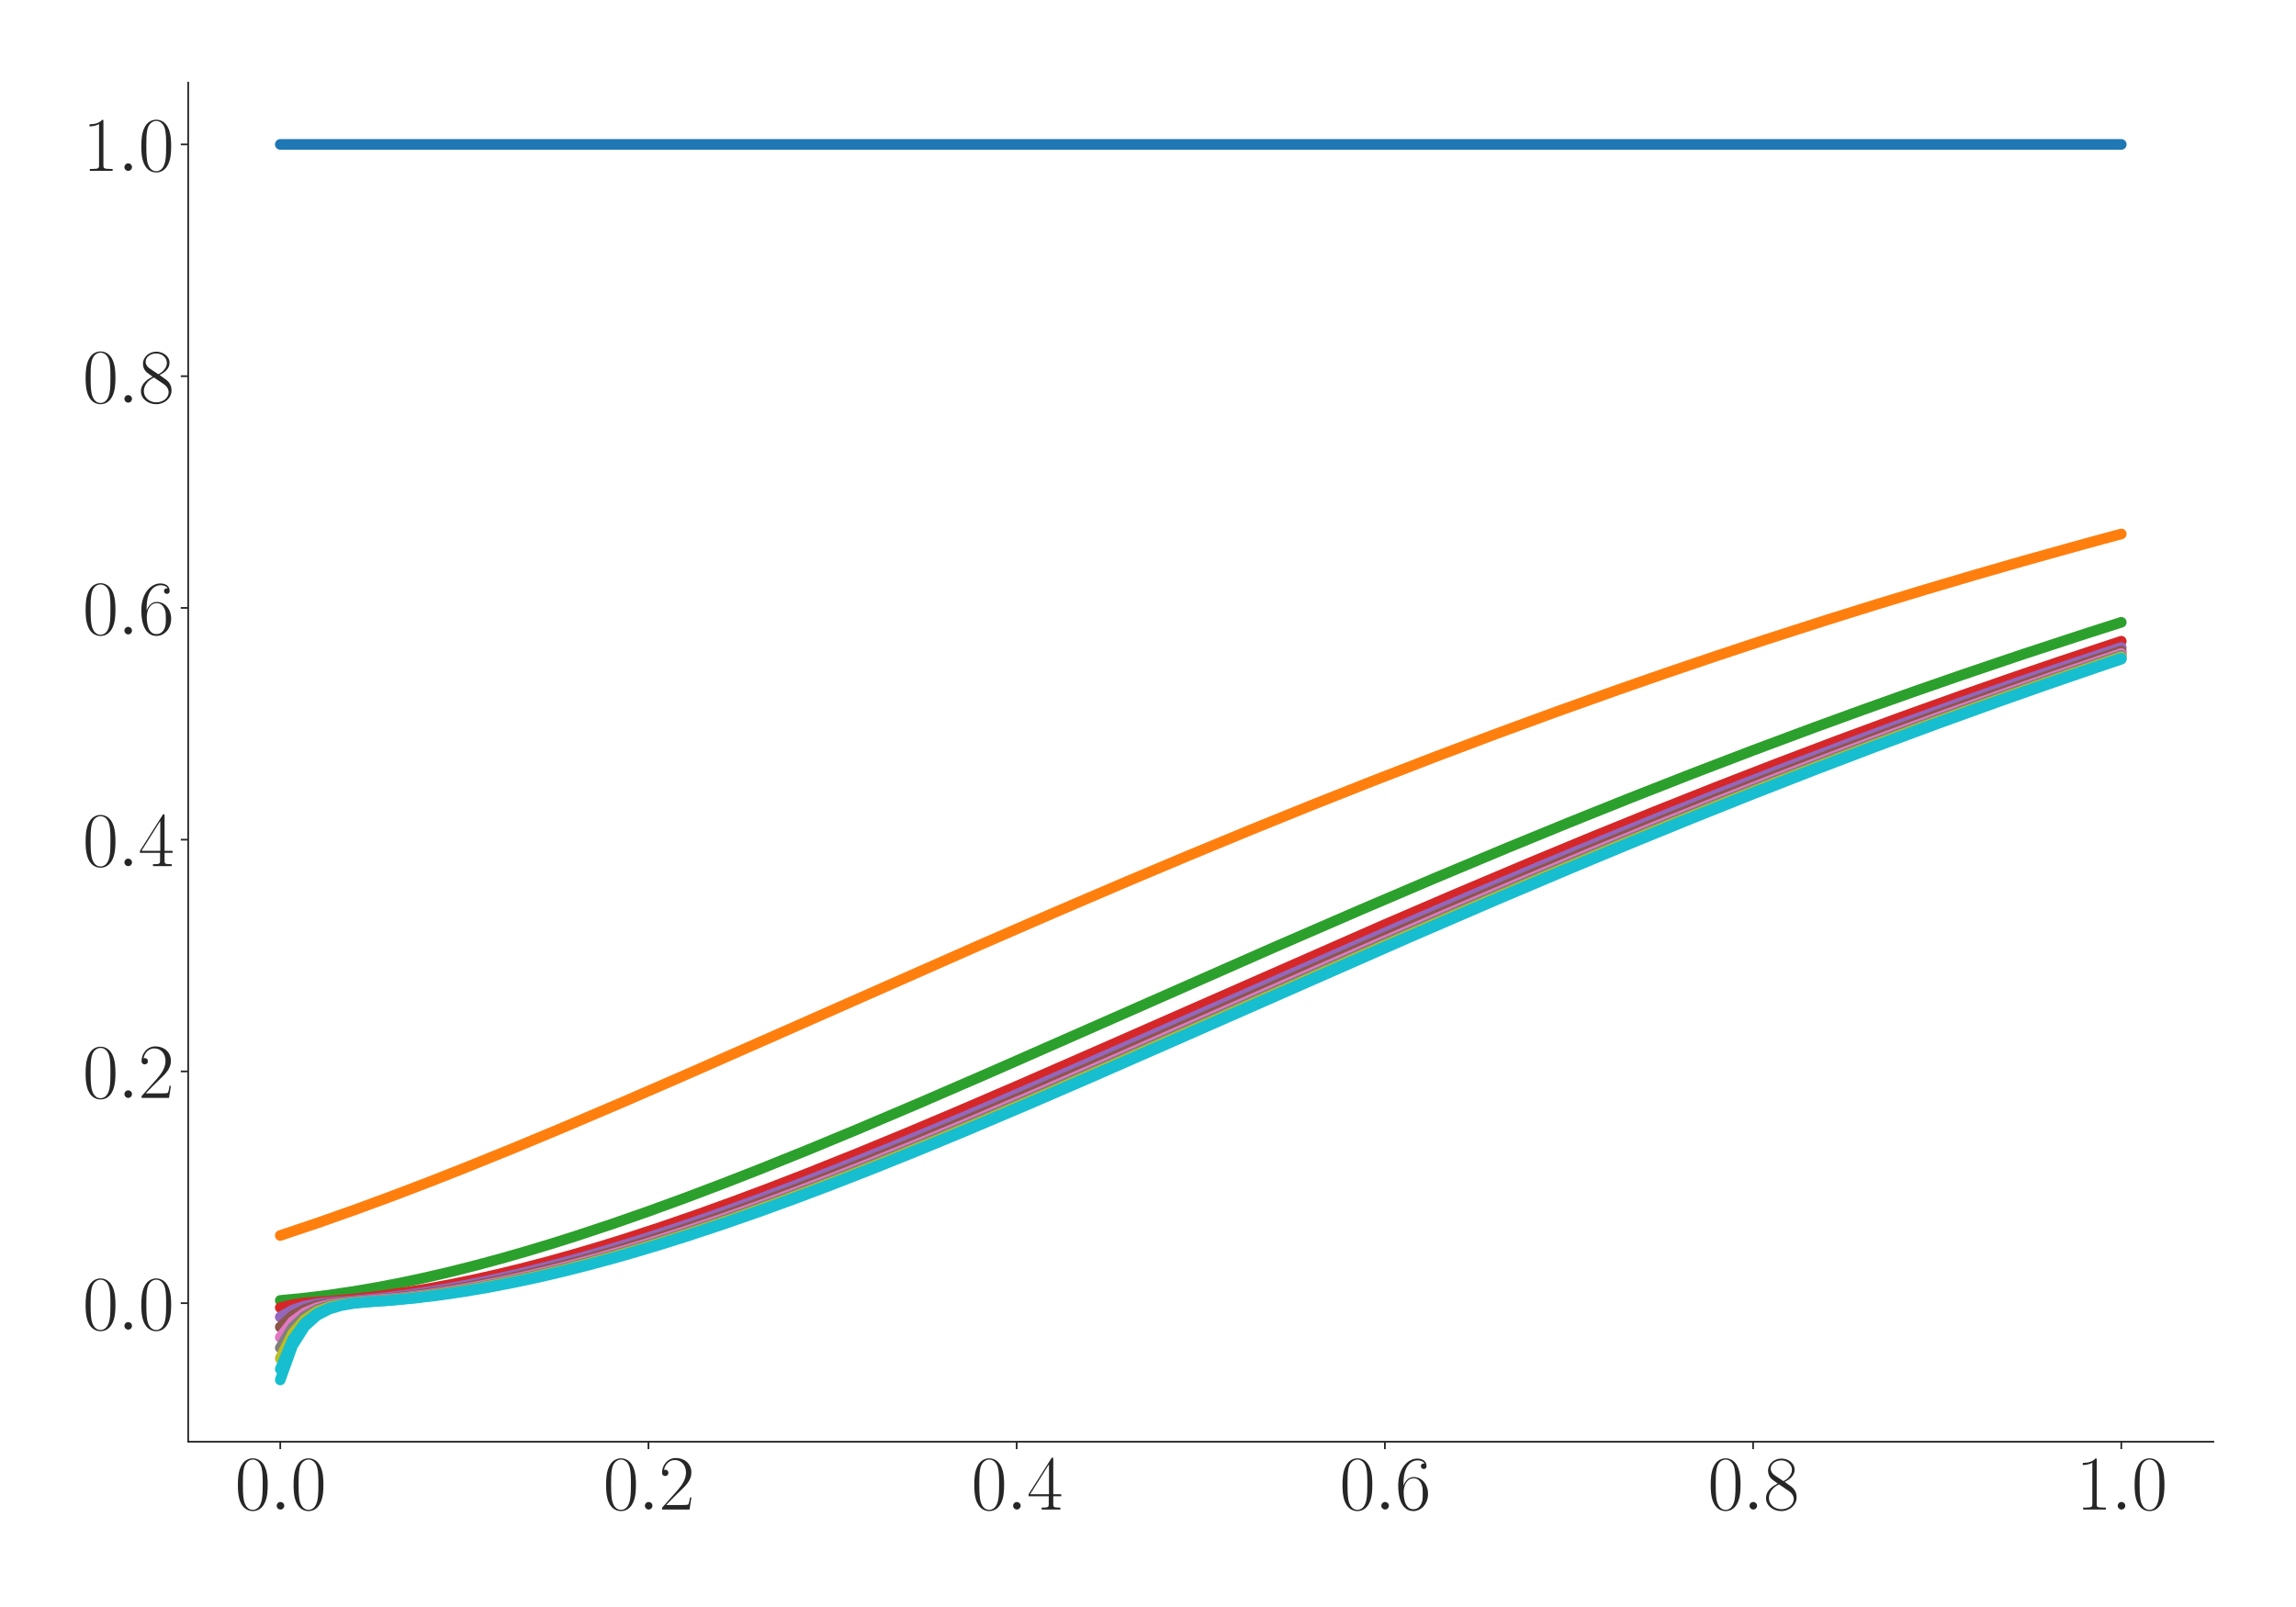 <?xml version="1.0" encoding="utf-8" standalone="no"?>
<!DOCTYPE svg PUBLIC "-//W3C//DTD SVG 1.1//EN"
  "http://www.w3.org/Graphics/SVG/1.1/DTD/svg11.dtd">
<svg xmlns:xlink="http://www.w3.org/1999/xlink" width="1080pt" height="756pt" viewBox="0 0 1080 756" xmlns="http://www.w3.org/2000/svg" version="1.1">
 <defs>
  <style type="text/css">*{stroke-linejoin: round; stroke-linecap: butt}</style>
 </defs>
 <g id="figure_1">
  <g id="patch_1">
   <path d="M 0 756 
L 1080 756 
L 1080 0 
L 0 0 
z
" style="fill: #ffffff"/>
  </g>
  <g id="axes_1">
   <g id="patch_2">
    <path d="M 88.532 678.237 
L 1041.12 678.237 
L 1041.12 38.88 
L 88.532 38.88 
z
" style="fill: #ffffff"/>
   </g>
   <g id="matplotlib.axis_1">
    <g id="xtick_1">
     <g id="line2d_1">
      <defs>
       <path id="m0f0de344bd" d="M 0 0 
L 0 3.5 
" style="stroke: #262626; stroke-width: 0.8"/>
      </defs>
      <g>
       <use xlink:href="#m0f0de344bd" x="131.832" y="678.237" style="fill: #262626; stroke: #262626; stroke-width: 0.8"/>
      </g>
     </g>
     <g id="text_1">
      <!-- $\mathdefault{0.0}$ -->
      <g style="fill: #262626" transform="translate(110.506 710.144) scale(0.36 -0.36)">
       <defs>
        <path id="CMR17-30" d="M 2688 2025 
C 2688 2416 2682 3080 2413 3591 
C 2176 4039 1798 4198 1466 4198 
C 1158 4198 768 4058 525 3597 
C 269 3118 243 2524 243 2025 
C 243 1661 250 1106 448 619 
C 723 -39 1216 -128 1466 -128 
C 1760 -128 2208 -7 2470 600 
C 2662 1042 2688 1559 2688 2025 
z
M 1466 -26 
C 1056 -26 813 325 723 812 
C 653 1188 653 1738 653 2096 
C 653 2588 653 2997 736 3387 
C 858 3929 1216 4096 1466 4096 
C 1728 4096 2067 3923 2189 3400 
C 2272 3036 2278 2607 2278 2096 
C 2278 1680 2278 1169 2202 792 
C 2067 95 1690 -26 1466 -26 
z
" transform="scale(0.016)"/>
        <path id="CMMI12-3a" d="M 1178 307 
C 1178 492 1024 619 870 619 
C 685 619 557 466 557 313 
C 557 128 710 0 864 0 
C 1050 0 1178 153 1178 307 
z
" transform="scale(0.016)"/>
       </defs>
       <use xlink:href="#CMR17-30" transform="scale(0.996)"/>
       <use xlink:href="#CMMI12-3a" transform="translate(45.69 0) scale(0.996)"/>
       <use xlink:href="#CMR17-30" transform="translate(72.788 0) scale(0.996)"/>
      </g>
     </g>
    </g>
    <g id="xtick_2">
     <g id="line2d_2">
      <g>
       <use xlink:href="#m0f0de344bd" x="305.029" y="678.237" style="fill: #262626; stroke: #262626; stroke-width: 0.8"/>
      </g>
     </g>
     <g id="text_2">
      <!-- $\mathdefault{0.2}$ -->
      <g style="fill: #262626" transform="translate(283.703 710.144) scale(0.36 -0.36)">
       <defs>
        <path id="CMR17-32" d="M 2669 989 
L 2554 989 
C 2490 536 2438 459 2413 420 
C 2381 369 1920 369 1830 369 
L 602 369 
C 832 619 1280 1072 1824 1597 
C 2214 1967 2669 2402 2669 3035 
C 2669 3790 2067 4224 1395 4224 
C 691 4224 262 3604 262 3030 
C 262 2780 448 2748 525 2748 
C 589 2748 781 2787 781 3010 
C 781 3207 614 3264 525 3264 
C 486 3264 448 3258 422 3245 
C 544 3790 915 4058 1306 4058 
C 1862 4058 2227 3617 2227 3035 
C 2227 2479 1901 2000 1536 1584 
L 262 146 
L 262 0 
L 2515 0 
L 2669 989 
z
" transform="scale(0.016)"/>
       </defs>
       <use xlink:href="#CMR17-30" transform="scale(0.996)"/>
       <use xlink:href="#CMMI12-3a" transform="translate(45.69 0) scale(0.996)"/>
       <use xlink:href="#CMR17-32" transform="translate(72.788 0) scale(0.996)"/>
      </g>
     </g>
    </g>
    <g id="xtick_3">
     <g id="line2d_3">
      <g>
       <use xlink:href="#m0f0de344bd" x="478.227" y="678.237" style="fill: #262626; stroke: #262626; stroke-width: 0.8"/>
      </g>
     </g>
     <g id="text_3">
      <!-- $\mathdefault{0.4}$ -->
      <g style="fill: #262626" transform="translate(456.901 710.144) scale(0.36 -0.36)">
       <defs>
        <path id="CMR17-34" d="M 2150 4122 
C 2150 4256 2144 4256 2029 4256 
L 128 1254 
L 128 1088 
L 1779 1088 
L 1779 457 
C 1779 224 1766 160 1318 160 
L 1197 160 
L 1197 0 
C 1402 0 1747 0 1965 0 
C 2182 0 2528 0 2733 0 
L 2733 160 
L 2611 160 
C 2163 160 2150 224 2150 457 
L 2150 1088 
L 2803 1088 
L 2803 1254 
L 2150 1254 
L 2150 4122 
z
M 1798 3703 
L 1798 1254 
L 256 1254 
L 1798 3703 
z
" transform="scale(0.016)"/>
       </defs>
       <use xlink:href="#CMR17-30" transform="scale(0.996)"/>
       <use xlink:href="#CMMI12-3a" transform="translate(45.69 0) scale(0.996)"/>
       <use xlink:href="#CMR17-34" transform="translate(72.788 0) scale(0.996)"/>
      </g>
     </g>
    </g>
    <g id="xtick_4">
     <g id="line2d_4">
      <g>
       <use xlink:href="#m0f0de344bd" x="651.425" y="678.237" style="fill: #262626; stroke: #262626; stroke-width: 0.8"/>
      </g>
     </g>
     <g id="text_4">
      <!-- $\mathdefault{0.6}$ -->
      <g style="fill: #262626" transform="translate(630.099 710.144) scale(0.36 -0.36)">
       <defs>
        <path id="CMR17-36" d="M 678 2176 
C 678 3690 1395 4032 1811 4032 
C 1946 4032 2272 4009 2400 3776 
C 2298 3776 2106 3776 2106 3553 
C 2106 3381 2246 3323 2336 3323 
C 2394 3323 2566 3348 2566 3560 
C 2566 3954 2246 4179 1805 4179 
C 1043 4179 243 3390 243 1984 
C 243 253 966 -128 1478 -128 
C 2099 -128 2688 427 2688 1283 
C 2688 2081 2170 2662 1517 2662 
C 1126 2662 838 2407 678 1960 
L 678 2176 
z
M 1478 25 
C 691 25 691 1200 691 1436 
C 691 1896 909 2560 1504 2560 
C 1613 2560 1926 2560 2138 2120 
C 2253 1870 2253 1609 2253 1289 
C 2253 944 2253 690 2118 434 
C 1978 171 1773 25 1478 25 
z
" transform="scale(0.016)"/>
       </defs>
       <use xlink:href="#CMR17-30" transform="scale(0.996)"/>
       <use xlink:href="#CMMI12-3a" transform="translate(45.69 0) scale(0.996)"/>
       <use xlink:href="#CMR17-36" transform="translate(72.788 0) scale(0.996)"/>
      </g>
     </g>
    </g>
    <g id="xtick_5">
     <g id="line2d_5">
      <g>
       <use xlink:href="#m0f0de344bd" x="824.623" y="678.237" style="fill: #262626; stroke: #262626; stroke-width: 0.8"/>
      </g>
     </g>
     <g id="text_5">
      <!-- $\mathdefault{0.8}$ -->
      <g style="fill: #262626" transform="translate(803.297 710.144) scale(0.36 -0.36)">
       <defs>
        <path id="CMR17-38" d="M 1741 2264 
C 2144 2467 2554 2773 2554 3263 
C 2554 3841 1990 4179 1472 4179 
C 890 4179 378 3759 378 3180 
C 378 3021 416 2747 666 2505 
C 730 2442 998 2251 1171 2130 
C 883 1983 211 1634 211 934 
C 211 279 838 -128 1459 -128 
C 2144 -128 2720 362 2720 1010 
C 2720 1590 2330 1857 2074 2029 
L 1741 2264 
z
M 902 2822 
C 851 2854 595 3051 595 3351 
C 595 3739 998 4032 1459 4032 
C 1965 4032 2336 3676 2336 3262 
C 2336 2669 1670 2331 1638 2331 
C 1632 2331 1626 2331 1574 2370 
L 902 2822 
z
M 2080 1519 
C 2176 1449 2483 1240 2483 851 
C 2483 381 2010 25 1472 25 
C 890 25 448 438 448 940 
C 448 1443 838 1862 1280 2060 
L 2080 1519 
z
" transform="scale(0.016)"/>
       </defs>
       <use xlink:href="#CMR17-30" transform="scale(0.996)"/>
       <use xlink:href="#CMMI12-3a" transform="translate(45.69 0) scale(0.996)"/>
       <use xlink:href="#CMR17-38" transform="translate(72.788 0) scale(0.996)"/>
      </g>
     </g>
    </g>
    <g id="xtick_6">
     <g id="line2d_6">
      <g>
       <use xlink:href="#m0f0de344bd" x="997.821" y="678.237" style="fill: #262626; stroke: #262626; stroke-width: 0.8"/>
      </g>
     </g>
     <g id="text_6">
      <!-- $\mathdefault{1.0}$ -->
      <g style="fill: #262626" transform="translate(976.494 710.144) scale(0.36 -0.36)">
       <defs>
        <path id="CMR17-31" d="M 1702 4058 
C 1702 4192 1696 4192 1606 4192 
C 1357 3916 979 3827 621 3827 
C 602 3827 570 3827 563 3808 
C 557 3795 557 3782 557 3648 
C 755 3648 1088 3686 1344 3839 
L 1344 461 
C 1344 236 1331 160 781 160 
L 589 160 
L 589 0 
C 896 0 1216 0 1523 0 
C 1830 0 2150 0 2458 0 
L 2458 160 
L 2266 160 
C 1715 160 1702 230 1702 458 
L 1702 4058 
z
" transform="scale(0.016)"/>
       </defs>
       <use xlink:href="#CMR17-31" transform="scale(0.996)"/>
       <use xlink:href="#CMMI12-3a" transform="translate(45.69 0) scale(0.996)"/>
       <use xlink:href="#CMR17-30" transform="translate(72.788 0) scale(0.996)"/>
      </g>
     </g>
    </g>
   </g>
   <g id="matplotlib.axis_2">
    <g id="ytick_1">
     <g id="line2d_7">
      <defs>
       <path id="m3847074541" d="M 0 0 
L -3.5 0 
" style="stroke: #262626; stroke-width: 0.8"/>
      </defs>
      <g>
       <use xlink:href="#m3847074541" x="88.532" y="613.065" style="fill: #262626; stroke: #262626; stroke-width: 0.8"/>
      </g>
     </g>
     <g id="text_7">
      <!-- $\mathdefault{0.0}$ -->
      <g style="fill: #262626" transform="translate(38.88 625.518) scale(0.36 -0.36)">
       <use xlink:href="#CMR17-30" transform="scale(0.996)"/>
       <use xlink:href="#CMMI12-3a" transform="translate(45.69 0) scale(0.996)"/>
       <use xlink:href="#CMR17-30" transform="translate(72.788 0) scale(0.996)"/>
      </g>
     </g>
    </g>
    <g id="ytick_2">
     <g id="line2d_8">
      <g>
       <use xlink:href="#m3847074541" x="88.532" y="504.04" style="fill: #262626; stroke: #262626; stroke-width: 0.8"/>
      </g>
     </g>
     <g id="text_8">
      <!-- $\mathdefault{0.2}$ -->
      <g style="fill: #262626" transform="translate(38.88 516.494) scale(0.36 -0.36)">
       <use xlink:href="#CMR17-30" transform="scale(0.996)"/>
       <use xlink:href="#CMMI12-3a" transform="translate(45.69 0) scale(0.996)"/>
       <use xlink:href="#CMR17-32" transform="translate(72.788 0) scale(0.996)"/>
      </g>
     </g>
    </g>
    <g id="ytick_3">
     <g id="line2d_9">
      <g>
       <use xlink:href="#m3847074541" x="88.532" y="395.016" style="fill: #262626; stroke: #262626; stroke-width: 0.8"/>
      </g>
     </g>
     <g id="text_9">
      <!-- $\mathdefault{0.4}$ -->
      <g style="fill: #262626" transform="translate(38.88 407.469) scale(0.36 -0.36)">
       <use xlink:href="#CMR17-30" transform="scale(0.996)"/>
       <use xlink:href="#CMMI12-3a" transform="translate(45.69 0) scale(0.996)"/>
       <use xlink:href="#CMR17-34" transform="translate(72.788 0) scale(0.996)"/>
      </g>
     </g>
    </g>
    <g id="ytick_4">
     <g id="line2d_10">
      <g>
       <use xlink:href="#m3847074541" x="88.532" y="285.991" style="fill: #262626; stroke: #262626; stroke-width: 0.8"/>
      </g>
     </g>
     <g id="text_10">
      <!-- $\mathdefault{0.6}$ -->
      <g style="fill: #262626" transform="translate(38.88 298.444) scale(0.36 -0.36)">
       <use xlink:href="#CMR17-30" transform="scale(0.996)"/>
       <use xlink:href="#CMMI12-3a" transform="translate(45.69 0) scale(0.996)"/>
       <use xlink:href="#CMR17-36" transform="translate(72.788 0) scale(0.996)"/>
      </g>
     </g>
    </g>
    <g id="ytick_5">
     <g id="line2d_11">
      <g>
       <use xlink:href="#m3847074541" x="88.532" y="176.966" style="fill: #262626; stroke: #262626; stroke-width: 0.8"/>
      </g>
     </g>
     <g id="text_11">
      <!-- $\mathdefault{0.8}$ -->
      <g style="fill: #262626" transform="translate(38.88 189.42) scale(0.36 -0.36)">
       <use xlink:href="#CMR17-30" transform="scale(0.996)"/>
       <use xlink:href="#CMMI12-3a" transform="translate(45.69 0) scale(0.996)"/>
       <use xlink:href="#CMR17-38" transform="translate(72.788 0) scale(0.996)"/>
      </g>
     </g>
    </g>
    <g id="ytick_6">
     <g id="line2d_12">
      <g>
       <use xlink:href="#m3847074541" x="88.532" y="67.942" style="fill: #262626; stroke: #262626; stroke-width: 0.8"/>
      </g>
     </g>
     <g id="text_12">
      <!-- $\mathdefault{1.0}$ -->
      <g style="fill: #262626" transform="translate(38.88 80.395) scale(0.36 -0.36)">
       <use xlink:href="#CMR17-31" transform="scale(0.996)"/>
       <use xlink:href="#CMMI12-3a" transform="translate(45.69 0) scale(0.996)"/>
       <use xlink:href="#CMR17-30" transform="translate(72.788 0) scale(0.996)"/>
      </g>
     </g>
    </g>
   </g>
   <g id="line2d_13">
    <path d="M 131.832 67.942 
L 997.821 67.942 
L 997.821 67.942 
" clip-path="url(#p2d1cd0e5c0)" style="fill: none; stroke: #1f77b4; stroke-width: 5; stroke-linecap: round"/>
   </g>
   <g id="line2d_14">
    <path d="M 131.832 581.221 
L 149.151 575.409 
L 166.471 569.302 
L 183.791 562.932 
L 201.111 556.33 
L 218.43 549.521 
L 241.524 540.17 
L 264.617 530.557 
L 293.483 518.254 
L 322.349 505.717 
L 368.535 485.37 
L 460.907 444.571 
L 495.547 429.501 
L 530.187 414.663 
L 559.053 402.509 
L 587.919 390.576 
L 616.785 378.879 
L 645.652 367.441 
L 674.518 356.273 
L 703.384 345.383 
L 732.251 334.783 
L 761.117 324.481 
L 784.21 316.446 
L 807.303 308.609 
L 830.396 300.958 
L 859.262 291.672 
L 882.355 284.456 
L 905.448 277.432 
L 928.541 270.599 
L 951.634 263.944 
L 980.501 255.892 
L 997.821 251.199 
L 997.821 251.199 
" clip-path="url(#p2d1cd0e5c0)" style="fill: none; stroke: #ff7f0e; stroke-width: 5; stroke-linecap: round"/>
   </g>
   <g id="line2d_15">
    <path d="M 131.832 611.774 
L 143.378 610.658 
L 154.925 609.236 
L 166.471 607.526 
L 178.018 605.543 
L 189.564 603.303 
L 201.111 600.822 
L 212.657 598.115 
L 224.204 595.194 
L 235.75 592.075 
L 247.297 588.769 
L 258.843 585.289 
L 270.39 581.647 
L 287.71 575.904 
L 305.029 569.857 
L 322.349 563.54 
L 339.669 556.984 
L 356.989 550.218 
L 380.082 540.916 
L 403.175 531.348 
L 432.041 519.094 
L 466.681 504.08 
L 512.867 483.764 
L 599.466 445.605 
L 639.878 428.071 
L 674.518 413.294 
L 709.158 398.8 
L 738.024 386.969 
L 766.89 375.382 
L 795.756 364.055 
L 824.623 352.996 
L 853.489 342.222 
L 876.582 333.809 
L 899.675 325.584 
L 922.768 317.549 
L 951.634 307.772 
L 980.501 298.296 
L 997.821 292.755 
L 997.821 292.755 
" clip-path="url(#p2d1cd0e5c0)" style="fill: none; stroke: #2ca02c; stroke-width: 5; stroke-linecap: round"/>
   </g>
   <g id="line2d_16">
    <path d="M 131.832 615.161 
L 137.605 613.747 
L 143.378 612.929 
L 154.925 612.079 
L 166.471 611.085 
L 178.018 609.777 
L 189.564 608.174 
L 201.111 606.291 
L 212.657 604.146 
L 224.204 601.753 
L 235.75 599.128 
L 247.297 596.286 
L 258.843 593.24 
L 270.39 590.003 
L 281.936 586.587 
L 293.483 583.005 
L 310.803 577.344 
L 328.122 571.372 
L 345.442 565.122 
L 362.762 558.624 
L 380.082 551.911 
L 403.175 542.669 
L 426.268 533.15 
L 449.361 523.41 
L 478.227 510.997 
L 518.64 493.323 
L 651.425 434.959 
L 686.065 420.074 
L 720.704 405.452 
L 749.57 393.497 
L 778.437 381.779 
L 807.303 370.309 
L 836.169 359.107 
L 865.036 348.177 
L 893.902 337.535 
L 922.768 327.187 
L 945.861 319.116 
L 968.954 311.236 
L 997.821 301.656 
L 997.821 301.656 
" clip-path="url(#p2d1cd0e5c0)" style="fill: none; stroke: #d62728; stroke-width: 5; stroke-linecap: round"/>
   </g>
   <g id="line2d_17">
    <path d="M 131.832 619.565 
L 137.605 616.278 
L 143.378 614.393 
L 149.151 613.305 
L 154.925 612.673 
L 166.471 611.876 
L 178.018 610.808 
L 189.564 609.43 
L 201.111 607.76 
L 212.657 605.815 
L 224.204 603.611 
L 235.75 601.164 
L 247.297 598.488 
L 258.843 595.597 
L 270.39 592.506 
L 281.936 589.226 
L 293.483 585.771 
L 305.029 582.153 
L 322.349 576.443 
L 339.669 570.426 
L 356.989 564.136 
L 374.308 557.605 
L 391.628 550.861 
L 414.721 541.586 
L 437.814 532.04 
L 460.907 522.279 
L 489.774 509.846 
L 530.187 492.158 
L 657.198 436.323 
L 691.838 421.418 
L 726.477 406.771 
L 755.344 394.796 
L 784.21 383.05 
L 813.076 371.557 
L 841.943 360.323 
L 870.809 349.371 
L 893.902 340.807 
L 922.768 330.369 
L 945.861 322.224 
L 968.954 314.271 
L 997.821 304.6 
L 997.821 304.6 
" clip-path="url(#p2d1cd0e5c0)" style="fill: none; stroke: #9467bd; stroke-width: 5; stroke-linecap: round"/>
   </g>
   <g id="line2d_18">
    <path d="M 131.832 624.282 
L 137.605 618.974 
L 143.378 615.944 
L 149.151 614.201 
L 154.925 613.194 
L 160.698 612.61 
L 172.244 611.813 
L 183.791 610.724 
L 195.337 609.326 
L 206.884 607.638 
L 218.43 605.675 
L 229.977 603.455 
L 241.524 600.992 
L 253.07 598.301 
L 264.617 595.397 
L 276.163 592.293 
L 287.71 589.002 
L 299.256 585.536 
L 316.576 580.035 
L 333.896 574.206 
L 351.215 568.083 
L 368.535 561.699 
L 385.855 555.085 
L 403.175 548.268 
L 426.268 538.912 
L 449.361 529.301 
L 478.227 517.009 
L 512.867 501.969 
L 559.053 481.645 
L 639.878 446.053 
L 680.291 428.527 
L 714.931 413.75 
L 743.797 401.652 
L 772.663 389.772 
L 801.53 378.134 
L 830.396 366.751 
L 859.262 355.633 
L 888.129 344.798 
L 911.222 336.337 
L 934.315 328.059 
L 957.408 319.97 
L 986.274 310.129 
L 997.821 306.278 
L 997.821 306.278 
" clip-path="url(#p2d1cd0e5c0)" style="fill: none; stroke: #8c564b; stroke-width: 5; stroke-linecap: round"/>
   </g>
   <g id="line2d_19">
    <path d="M 131.832 629.144 
L 137.605 621.743 
L 143.378 617.53 
L 149.151 615.115 
L 154.925 613.724 
L 160.698 612.919 
L 189.564 610.466 
L 201.111 609.008 
L 212.657 607.263 
L 224.204 605.248 
L 235.75 602.977 
L 247.297 600.468 
L 258.843 597.733 
L 270.39 594.788 
L 281.936 591.645 
L 293.483 588.318 
L 305.029 584.819 
L 322.349 579.273 
L 339.669 573.402 
L 356.989 567.243 
L 374.308 560.827 
L 391.628 554.184 
L 408.948 547.344 
L 432.041 537.959 
L 455.134 528.327 
L 484 516.014 
L 518.64 500.958 
L 570.599 478.076 
L 639.878 447.57 
L 680.291 430.022 
L 714.931 415.22 
L 749.57 400.698 
L 778.437 388.839 
L 807.303 377.219 
L 836.169 365.856 
L 865.036 354.766 
L 888.129 346.091 
L 916.995 335.508 
L 945.861 325.216 
L 968.954 317.193 
L 997.821 307.435 
L 997.821 307.435 
" clip-path="url(#p2d1cd0e5c0)" style="fill: none; stroke: #e377c2; stroke-width: 5; stroke-linecap: round"/>
   </g>
   <g id="line2d_20">
    <path d="M 131.832 634.077 
L 137.605 624.545 
L 143.378 619.132 
L 149.151 616.035 
L 154.925 614.256 
L 160.698 613.228 
L 166.471 612.63 
L 178.018 611.834 
L 189.564 610.753 
L 201.111 609.362 
L 212.657 607.681 
L 224.204 605.725 
L 235.75 603.51 
L 247.297 601.053 
L 258.843 598.368 
L 270.39 595.469 
L 281.936 592.37 
L 293.483 589.084 
L 305.029 585.622 
L 316.576 581.998 
L 333.896 576.28 
L 351.215 570.256 
L 368.535 563.96 
L 385.855 557.424 
L 403.175 550.676 
L 426.268 541.396 
L 449.361 531.848 
L 478.227 519.616 
L 512.867 504.623 
L 559.053 484.329 
L 645.652 446.19 
L 686.065 428.664 
L 720.704 413.886 
L 749.57 401.787 
L 778.437 389.906 
L 807.303 378.265 
L 836.169 366.88 
L 865.036 355.761 
L 893.902 344.923 
L 916.995 336.459 
L 940.088 328.18 
L 963.181 320.09 
L 992.047 310.245 
L 997.821 308.313 
L 997.821 308.313 
" clip-path="url(#p2d1cd0e5c0)" style="fill: none; stroke: #7f7f7f; stroke-width: 5; stroke-linecap: round"/>
   </g>
   <g id="line2d_21">
    <path d="M 131.832 639.065 
L 137.605 627.372 
L 143.378 620.744 
L 149.151 616.96 
L 154.925 614.789 
L 160.698 613.537 
L 166.471 612.81 
L 183.791 611.524 
L 195.337 610.342 
L 206.884 608.857 
L 218.43 607.086 
L 229.977 605.046 
L 241.524 602.753 
L 253.07 600.222 
L 264.617 597.467 
L 276.163 594.503 
L 287.71 591.343 
L 299.256 588 
L 310.803 584.485 
L 328.122 578.918 
L 345.442 573.029 
L 362.762 566.853 
L 380.082 560.423 
L 397.402 553.768 
L 414.721 546.916 
L 437.814 537.52 
L 460.907 527.878 
L 489.774 515.556 
L 524.413 500.494 
L 576.373 477.609 
L 651.425 444.59 
L 691.838 427.088 
L 726.477 412.34 
L 755.344 400.268 
L 784.21 388.418 
L 813.076 376.805 
L 841.943 365.453 
L 870.809 354.375 
L 899.675 343.571 
L 928.541 333.059 
L 951.634 324.856 
L 974.728 316.841 
L 997.821 309.026 
L 997.821 309.026 
" clip-path="url(#p2d1cd0e5c0)" style="fill: none; stroke: #bcbd22; stroke-width: 5; stroke-linecap: round"/>
   </g>
   <g id="line2d_22">
    <path d="M 131.832 644.107 
L 137.605 630.224 
L 143.378 622.368 
L 149.151 617.889 
L 154.925 615.324 
L 160.698 613.847 
L 166.471 612.991 
L 172.244 612.492 
L 183.791 611.676 
L 195.337 610.542 
L 206.884 609.102 
L 218.43 607.373 
L 229.977 605.373 
L 241.524 603.117 
L 253.07 600.621 
L 264.617 597.9 
L 276.163 594.967 
L 287.71 591.836 
L 299.256 588.519 
L 310.803 585.03 
L 328.122 579.498 
L 345.442 573.64 
L 362.762 567.492 
L 380.082 561.086 
L 397.402 554.452 
L 414.721 547.62 
L 437.814 538.245 
L 460.907 528.62 
L 489.774 516.315 
L 524.413 501.265 
L 576.373 478.387 
L 651.425 445.36 
L 691.838 427.845 
L 726.477 413.085 
L 761.117 398.608 
L 789.983 386.79 
L 818.849 375.216 
L 847.716 363.902 
L 876.582 352.856 
L 905.448 342.095 
L 928.541 333.693 
L 951.634 325.477 
L 974.728 317.45 
L 997.821 309.616 
L 997.821 309.616 
" clip-path="url(#p2d1cd0e5c0)" style="fill: none; stroke: #17becf; stroke-width: 5; stroke-linecap: round"/>
   </g>
   <g id="line2d_23">
    <path d="M 131.832 649.176 
L 137.605 633.089 
L 143.378 623.997 
L 149.151 618.82 
L 154.925 615.86 
L 160.698 614.157 
L 166.471 613.171 
L 172.244 612.597 
L 183.791 611.8 
L 195.337 610.707 
L 206.884 609.306 
L 218.43 607.614 
L 229.977 605.649 
L 241.524 603.425 
L 253.07 600.96 
L 264.617 598.267 
L 276.163 595.361 
L 287.71 592.255 
L 299.256 588.963 
L 310.803 585.495 
L 322.349 581.865 
L 339.669 576.14 
L 356.989 570.11 
L 374.308 563.809 
L 391.628 557.268 
L 408.948 550.516 
L 432.041 541.232 
L 455.134 531.68 
L 484 519.444 
L 512.867 506.967 
L 553.28 489.247 
L 662.971 440.988 
L 703.384 423.545 
L 738.024 408.864 
L 766.89 396.851 
L 795.756 385.068 
L 824.623 373.535 
L 853.489 362.258 
L 882.355 351.255 
L 911.222 340.534 
L 940.088 330.106 
L 963.181 321.972 
L 986.274 314.026 
L 997.821 310.126 
L 997.821 310.126 
" clip-path="url(#p2d1cd0e5c0)" style="fill: none; stroke: #17becf; stroke-width: 5; stroke-linecap: round"/>
   </g>
   <g id="patch_3">
    <path d="M 88.532 678.237 
L 88.532 38.88 
" style="fill: none; stroke: #262626; stroke-width: 0.8; stroke-linejoin: miter; stroke-linecap: square"/>
   </g>
   <g id="patch_4">
    <path d="M 88.532 678.237 
L 1041.12 678.237 
" style="fill: none; stroke: #262626; stroke-width: 0.8; stroke-linejoin: miter; stroke-linecap: square"/>
   </g>
  </g>
 </g>
 <defs>
  <clipPath id="p2d1cd0e5c0">
   <rect x="88.532" y="38.88" width="952.588" height="639.357"/>
  </clipPath>
 </defs>
</svg>
